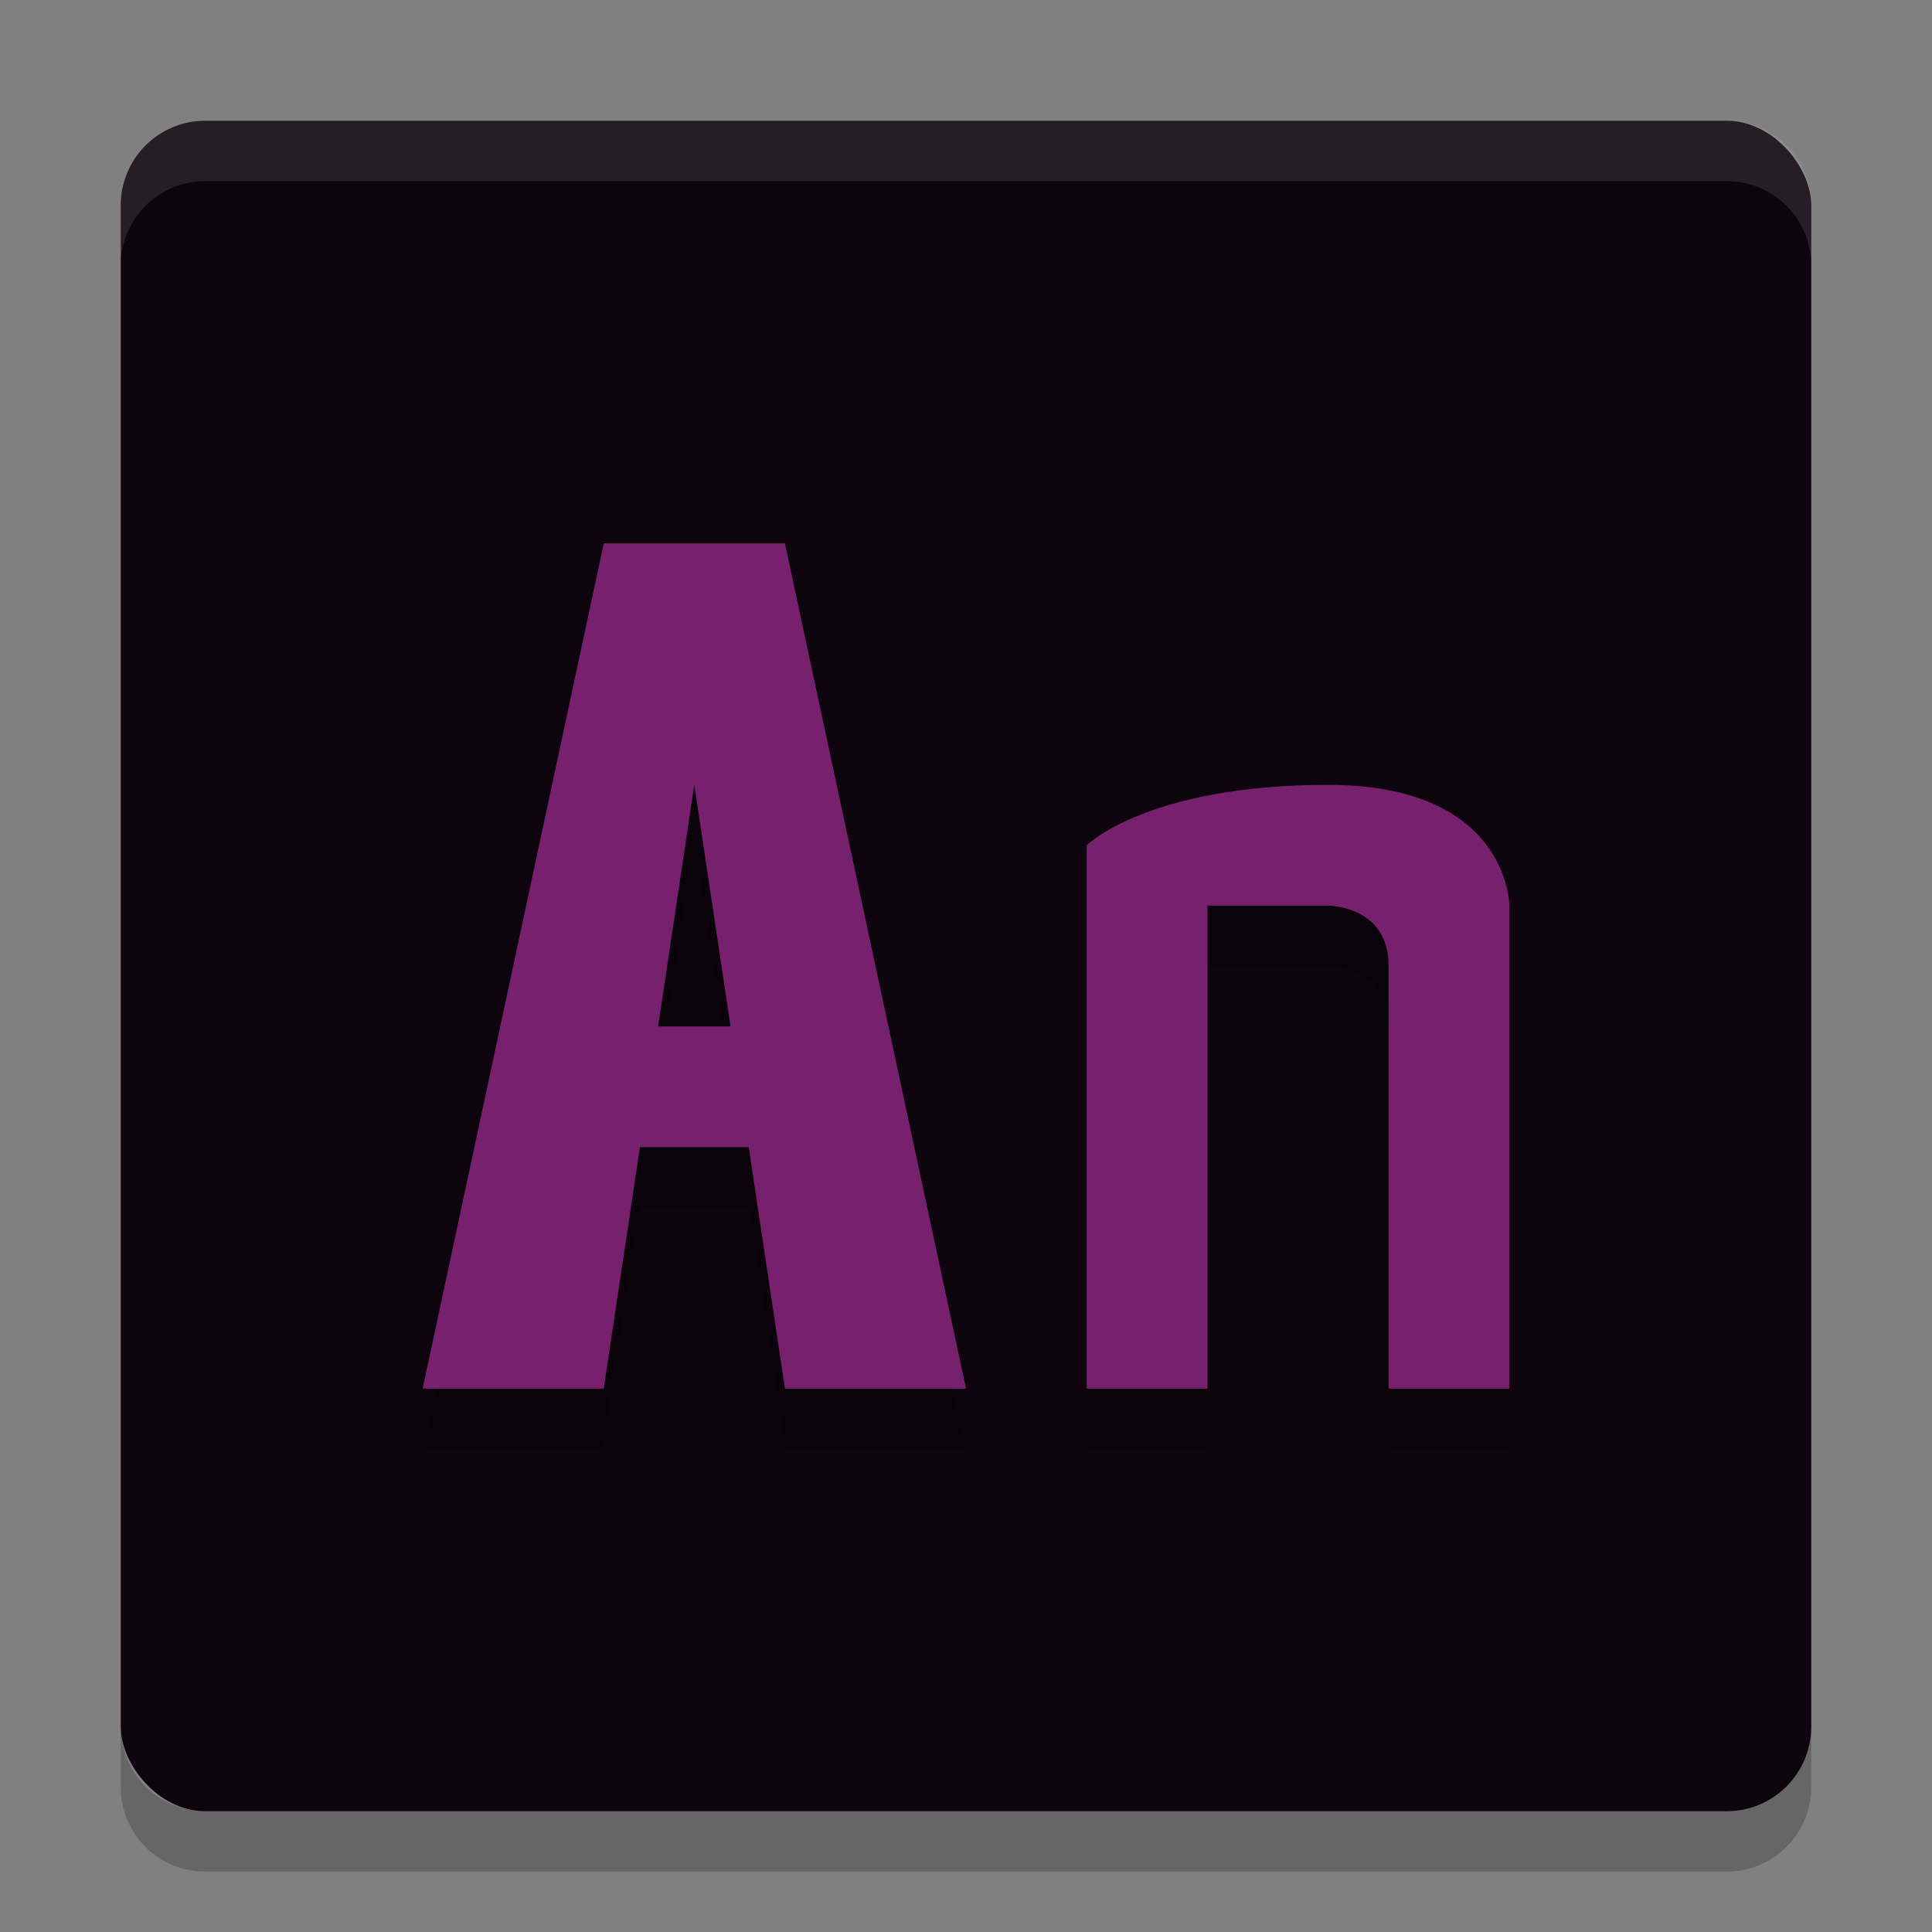 <svg xmlns="http://www.w3.org/2000/svg" height="32" width="32" version="1.1">
 <rect width="100%" height="100%" fill="#808080" stroke="none"/>
 <rect style="fill:#0e040d" rx="1.4" ry="1.4" height="28" width="28" y="2" x="2"/>
 <path style="opacity:.1;fill:#ffffff" d="m3.4 2c-0.776 0-1.4 0.625-1.4 1.4v1c0-0.776 0.625-1.4 1.4-1.4h25.2c0.775 0 1.4 0.625 1.4 1.4v-1c0-0.776-0.625-1.4-1.4-1.4z"/>
 <path style="opacity:.2" d="m2 28.6v1c0 0.775 0.625 1.4 1.4 1.4h25.2c0.775 0 1.4-0.625 1.4-1.4v-1c0 0.775-0.625 1.4-1.4 1.4h-25.2c-0.775 0-1.4-0.625-1.4-1.4z"/>
 <path style="opacity:.2" d="m10 10-3 14h3l0.6-4h1.801l0.6 4h3l-3-14zm1.5 4 0.6 4h-1.199zm10.5 0c-3 0-4 1-4 1v9h2v-8h2s1 0 1 1v7h2v-8s0-2-3-2z"/>
 <path style="fill:#76206e" d="m10 9-3 14h3l0.6-4h1.801l0.6 4h3l-3-14zm1.5 4 0.6 4h-1.199z"/>
 <path style="fill:#76206e" d="m25 23v-8s0-2-3-2-4 1-4 1v9h2v-8h2s1 0 1 1v7z"/>
</svg>
